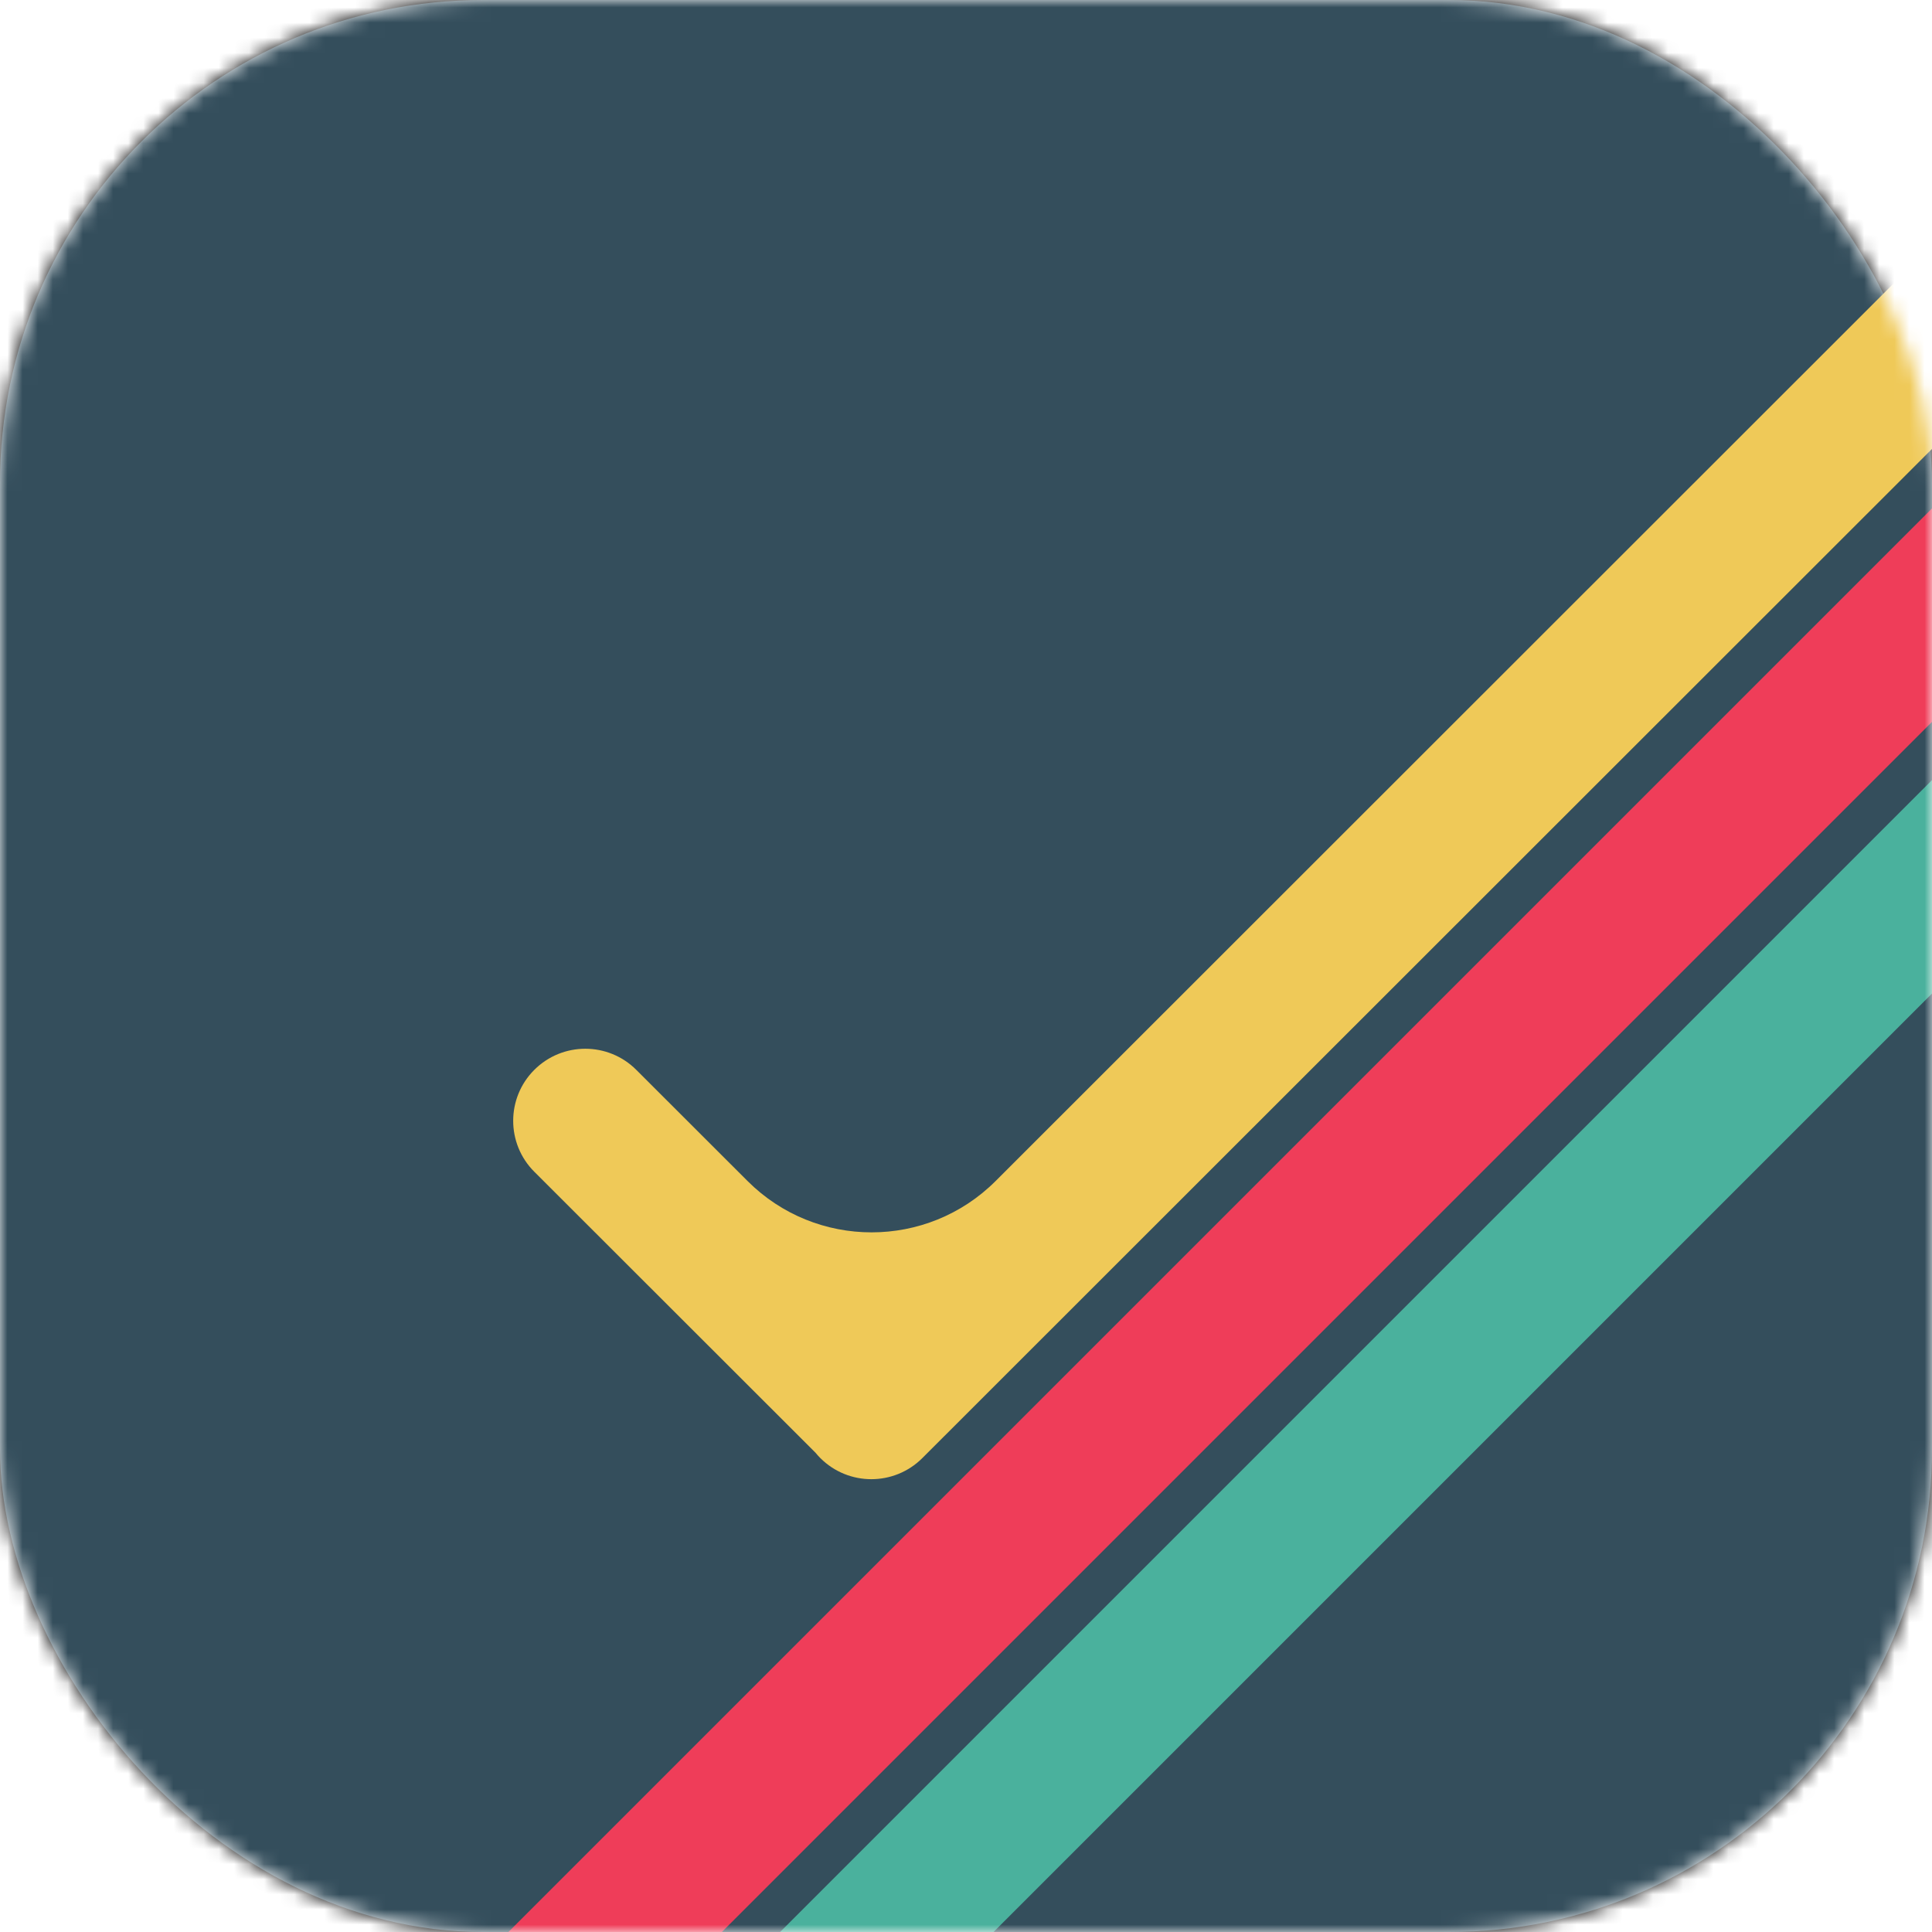 <svg width="128" height="128" viewBox="0 0 128 128" xmlns="http://www.w3.org/2000/svg">
  <mask id="mask0" mask-type="alpha" maskUnits="userSpaceOnUse" x="0" y="0" width="128" height="128">
    <rect width="128" height="128" rx="32"/>
  </mask>
  <g mask="url(#mask0)">
    <rect width="128" height="128"/>
    <rect width="128" height="128" rx="32" fill="#344E5C"/>
    <rect x="152.184" y="9.5" width="10" height="174.641" transform="rotate(45 152.184 9.5)" fill="#EF3D59"/>
    <path fill-rule="evenodd" clip-rule="evenodd" d="M49.526 78.245C54.066 82.782 61.425 82.781 65.965 78.243L135.844 8.398C137.71 6.534 140.735 6.534 142.601 8.398C144.466 10.262 144.466 13.285 142.601 15.149L61.107 96.602C59.241 98.466 56.216 98.466 54.35 96.602C54.236 96.487 54.127 96.368 54.027 96.244L35.399 77.632C33.534 75.767 33.534 72.745 35.399 70.881C37.265 69.016 40.29 69.016 42.156 70.881L49.526 78.245Z" fill="#EFC958"/>
    <rect x="133.184" y="46.5" width="10" height="164.726" transform="rotate(45 133.184 46.5)" fill="#4AB19D"/>
  </g>
</svg>
